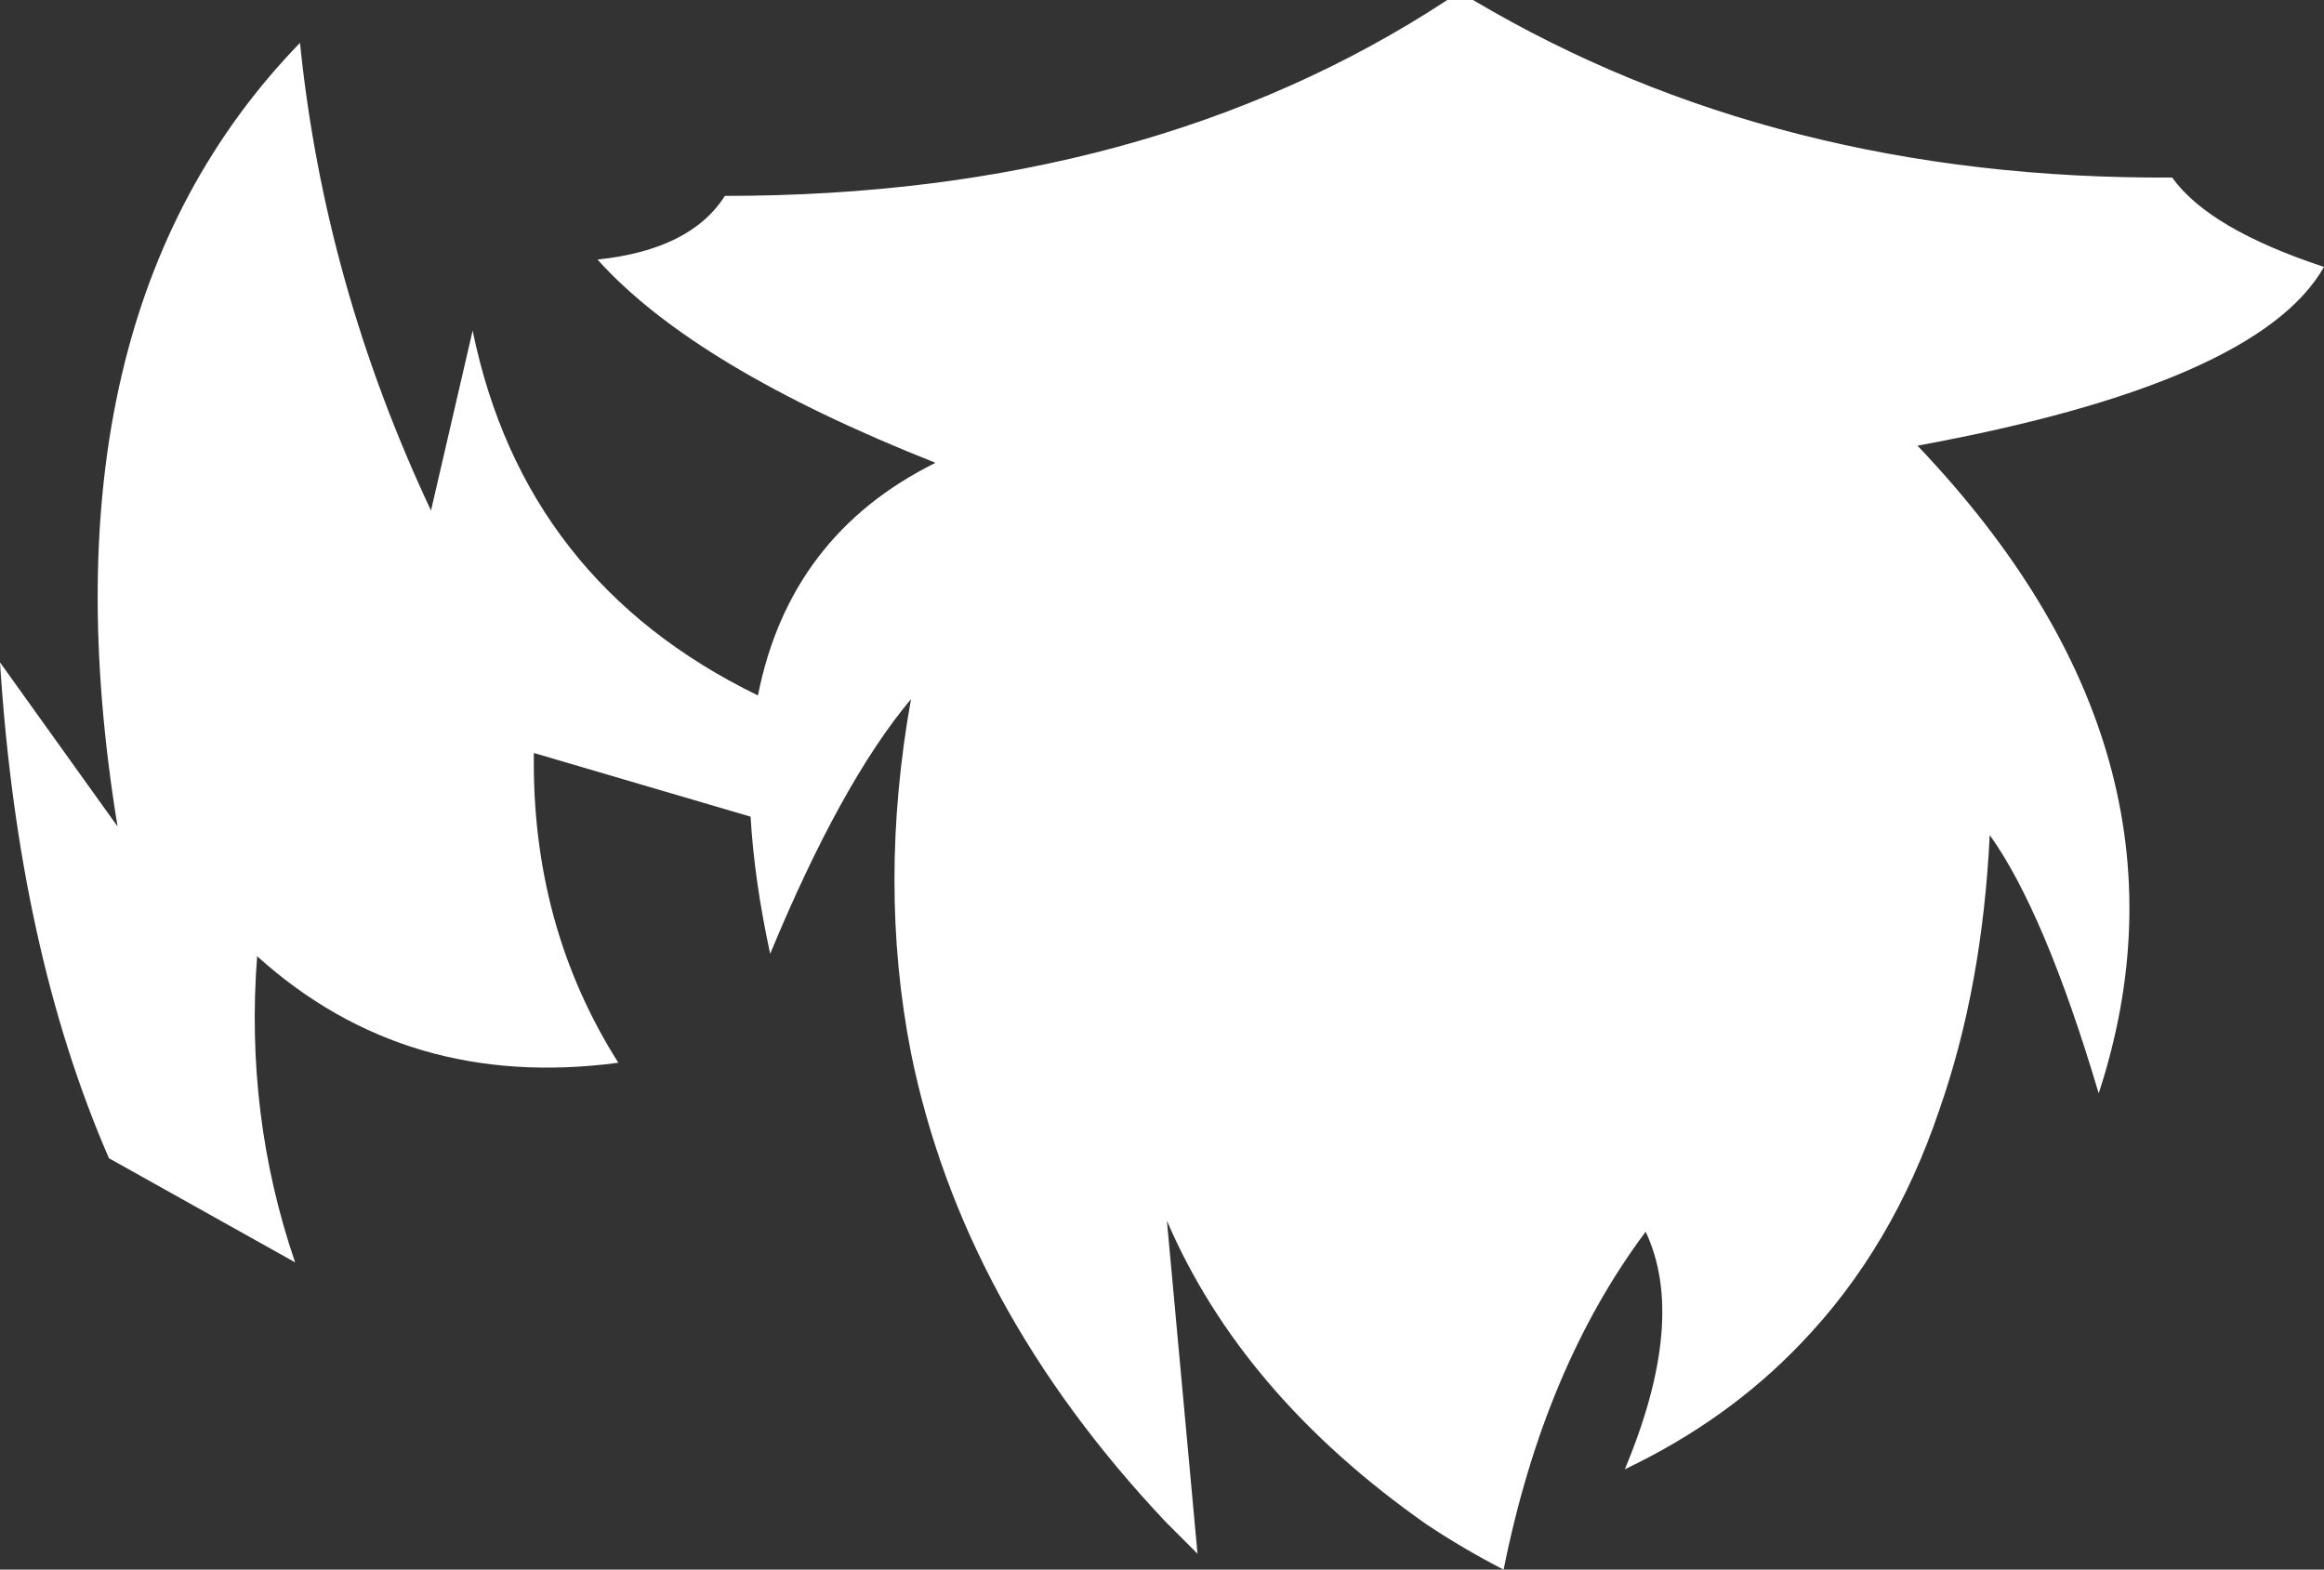 <?xml version="1.0" encoding="UTF-8" standalone="no"?>
<svg xmlns:xlink="http://www.w3.org/1999/xlink" height="64.1px" width="94.9px" xmlns="http://www.w3.org/2000/svg">
  <rect width="100%" height="100%" fill="#333333" stroke="none"/>
  <g transform="matrix(1.0, 0.0, 0.0, 1.0, 47.45, 32.05)">
    <path d="M41.25 -24.8 Q42.75 -22.7 47.45 -21.15 44.75 -16.4 30.85 -13.85 42.8 -1.3 38.25 12.6 36.05 5.2 33.8 2.05 33.5 8.25 31.75 13.25 29.85 18.9 26.1 22.8 23.1 25.95 18.9 27.95 21.45 21.85 19.75 18.25 15.6 23.8 13.95 32.05 12.3 31.2 10.8 30.2 3.25 24.9 0.2 17.8 L1.45 31.4 0.15 30.1 Q-8.15 21.3 -10.25 10.95 -11.6 4.05 -10.25 -3.5 -13.1 -0.1 -16.0 6.9 -16.65 3.9 -16.8 1.3 L-25.65 -1.3 Q-25.75 5.75 -22.2 11.35 -30.85 12.5 -36.95 7.0 -37.45 13.5 -35.4 19.5 L-43.0 15.25 Q-46.7 6.75 -47.45 -5.0 L-42.65 1.7 Q-46.05 -19.1 -35.2 -30.3 -34.2 -20.45 -29.85 -11.2 L-28.15 -18.55 Q-26.05 -8.3 -16.5 -3.65 -15.2 -10.2 -9.25 -13.15 -19.1 -17.05 -23.05 -21.45 -19.25 -21.85 -17.85 -24.05 -0.55 -24.05 11.65 -32.05 L12.7 -32.05 Q25.1 -24.7 41.25 -24.8" fill="#ffffff" fill-rule="evenodd" stroke="none"/>
  </g>
</svg>
